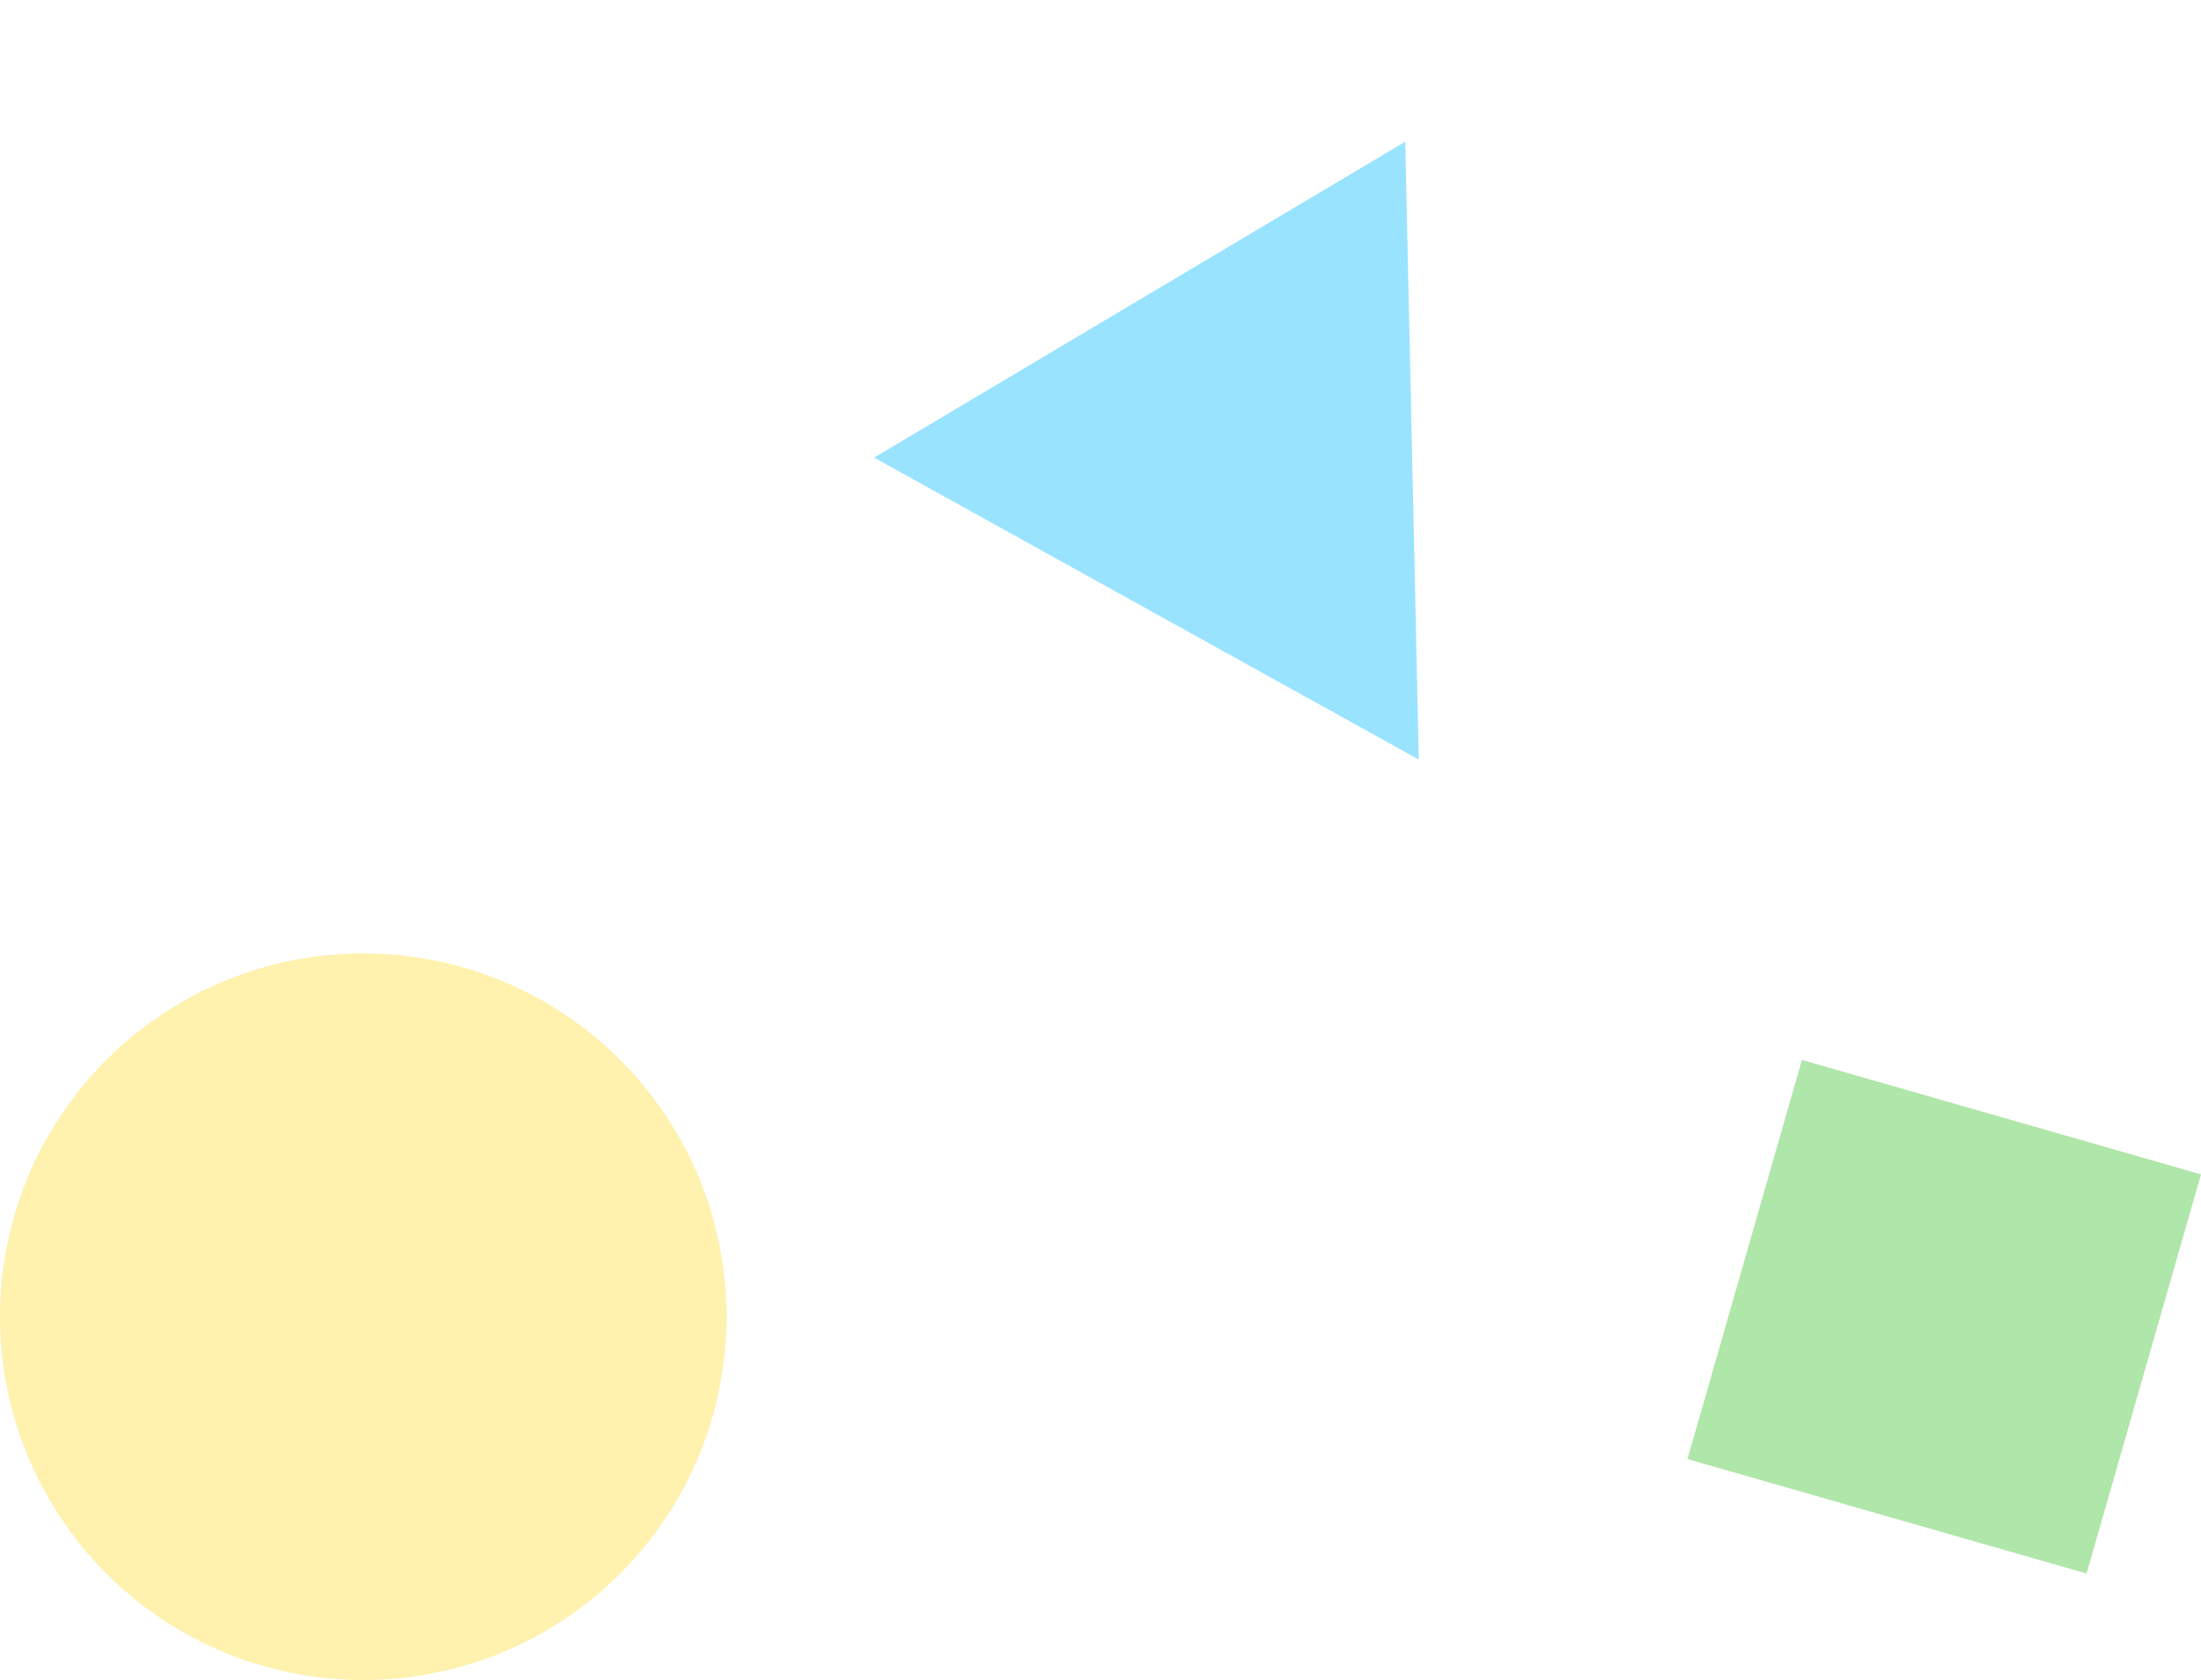 <svg xmlns="http://www.w3.org/2000/svg" width="148.442" height="113.293" viewBox="0 0 148.442 113.293">
    <g data-name="Group 5102" transform="translate(-1600 -1645.076)" style="opacity:.4">
        <path data-name="Rectangle 4843" transform="rotate(16 -5246.191 6982.927)" style="fill:#37c027" d="M0 0h28v28H0z"/>
        <path data-name="Polygon 122" d="m21 0 21 36H0z" transform="rotate(29 -2341.103 4063.315)" style="fill:#00baff"/>
        <circle data-name="Ellipse 2040" cx="24.5" cy="24.5" r="24.5" transform="translate(1600 1709.37)" style="fill:#ffdc34"/>
    </g>
</svg>
